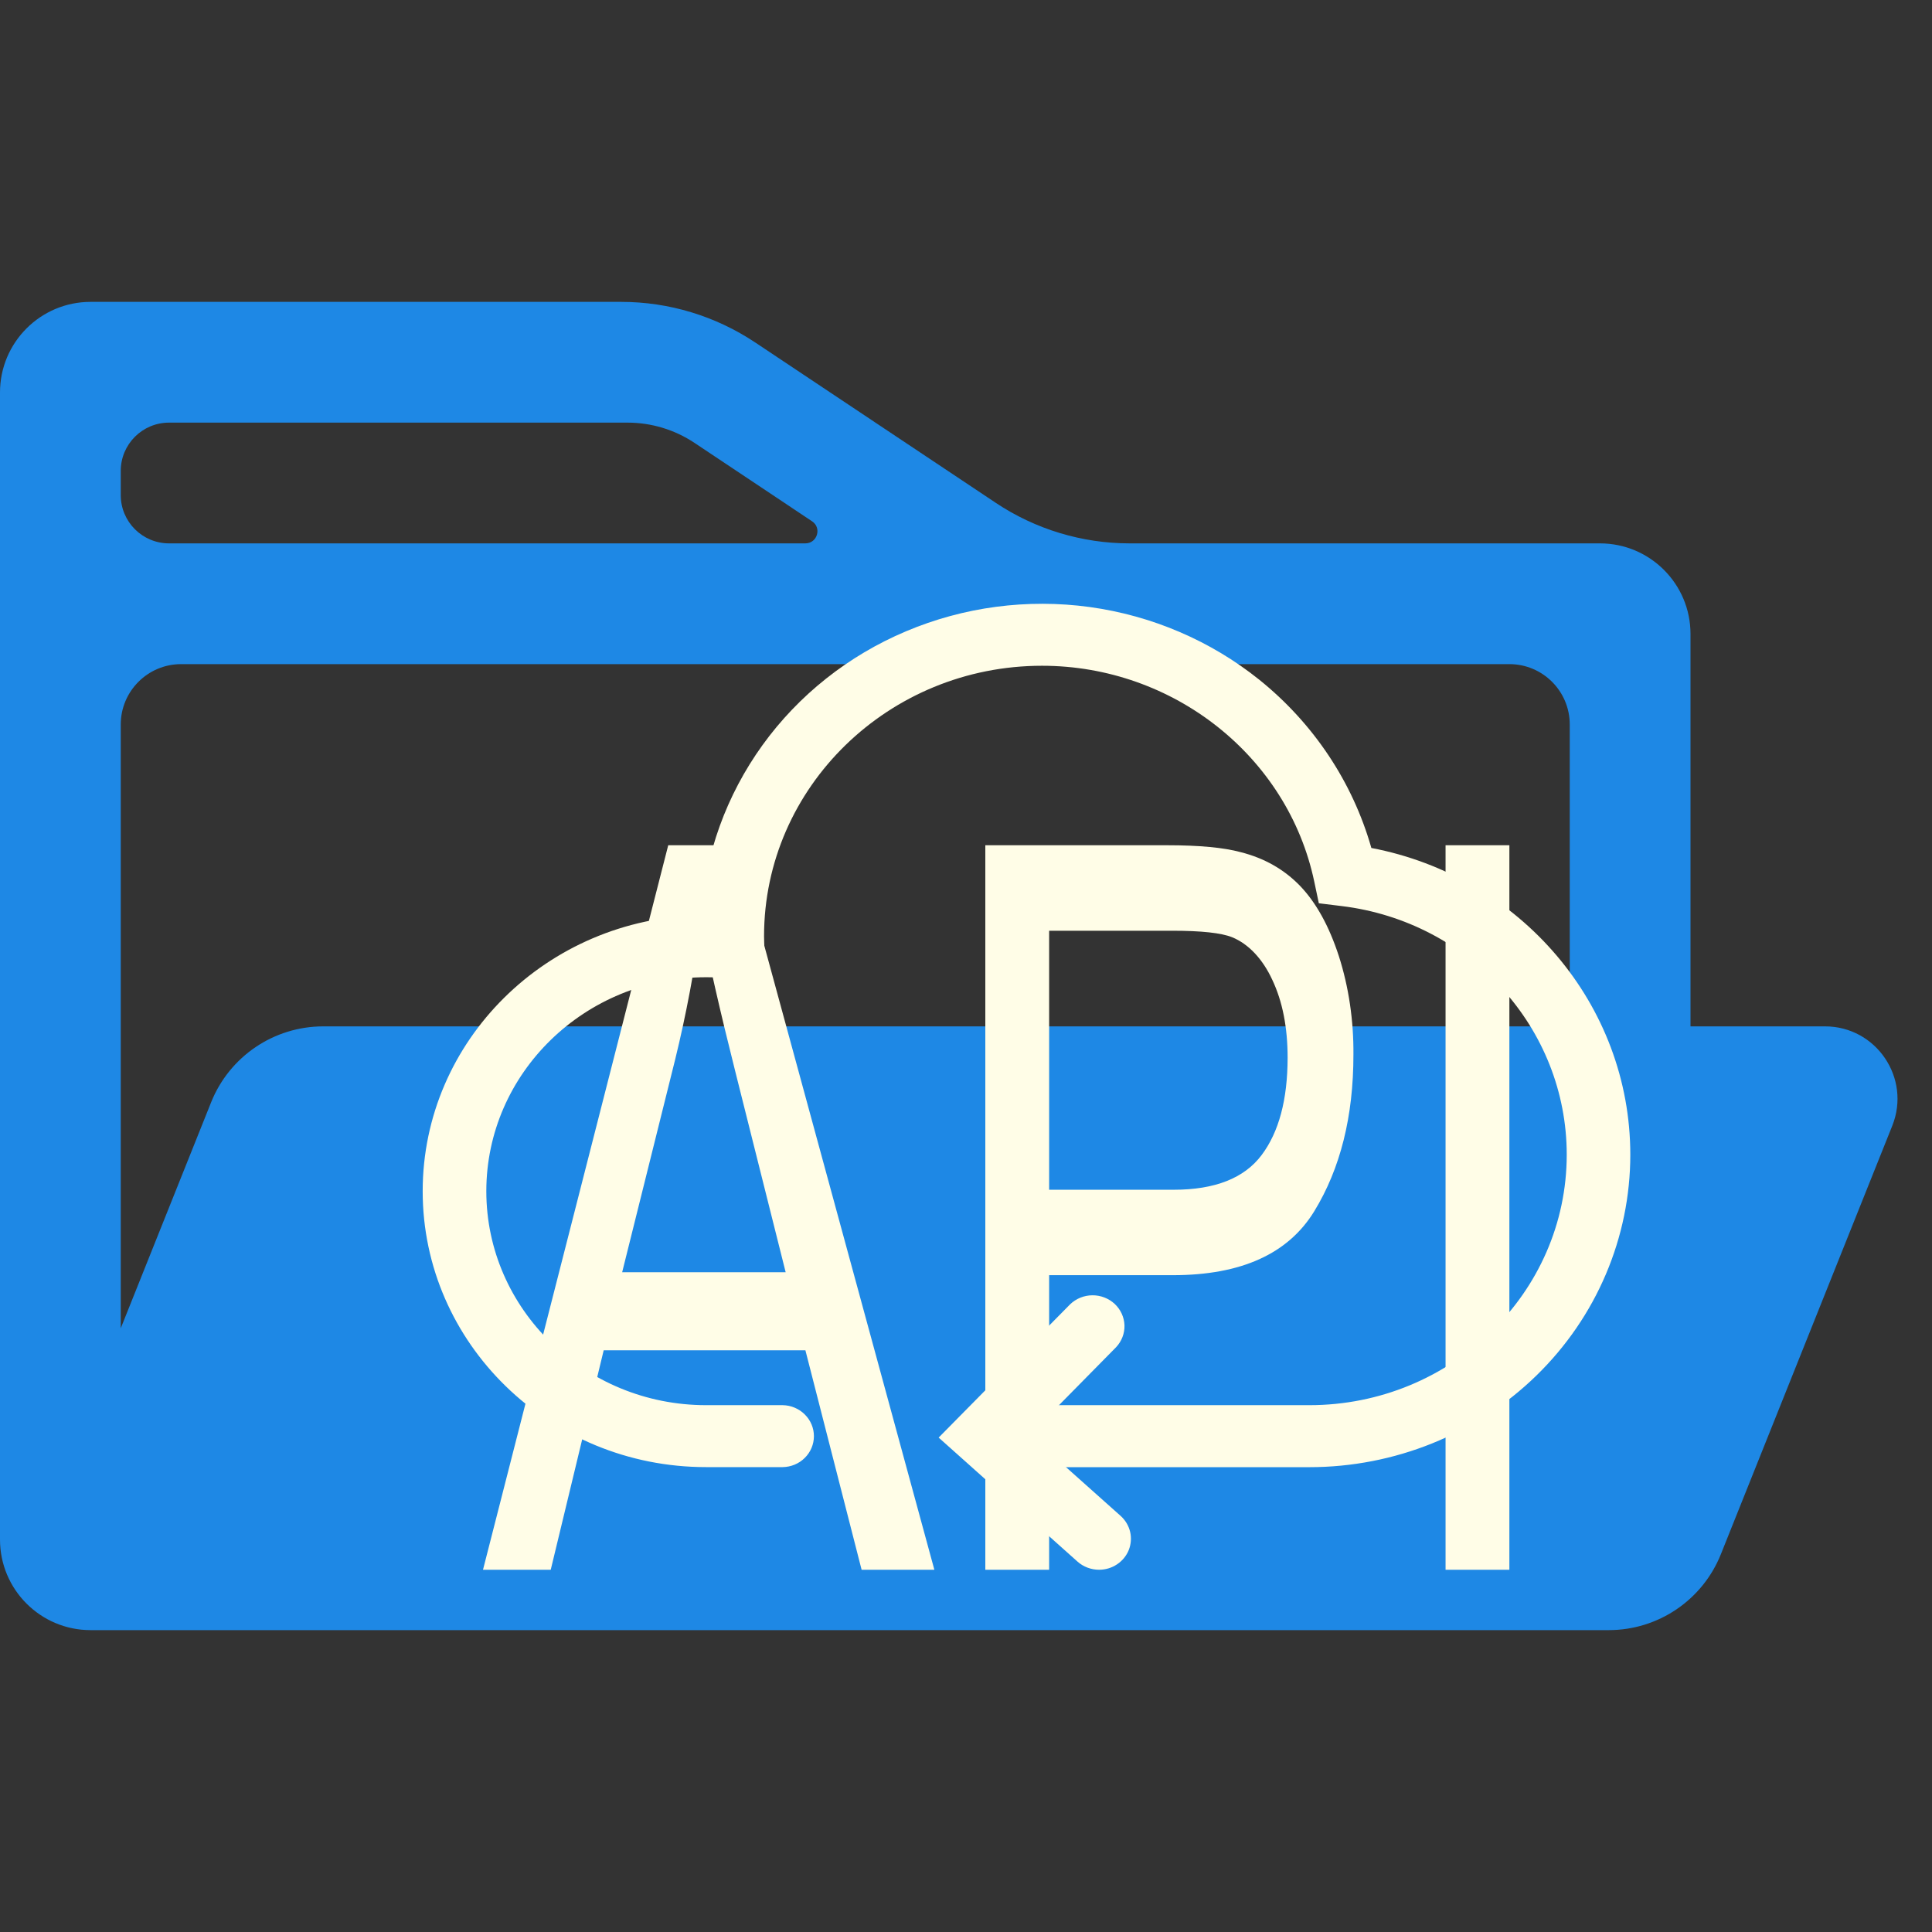 <svg width="32" height="32" viewBox="0 0 32 32" fill="none" xmlns="http://www.w3.org/2000/svg">
<rect x="0" y="0" width="32" height="32" fill="#333333" stroke="none"/>
<path d="M12.508 5.672C11.851 5.234 11.079 5 10.289 5H1.5C0.672 5 0 5.672 0 6.5V25.5C0 26.328 0.672 27 1.5 27H26.646C27.464 27 28.199 26.502 28.503 25.743L31.342 18.646C31.657 17.857 31.076 17 30.228 17H5.354C4.536 17 3.801 17.498 3.497 18.257L2 22V12C2 11.448 2.448 11 3 11H25C25.552 11 26 11.448 26 12V17H28V10.5C28 9.672 27.328 9 26.5 9H18.711C17.921 9 17.149 8.766 16.492 8.328L12.508 5.672ZM13.45 8.634C13.615 8.743 13.537 9 13.339 9H2.8C2.358 9 2 8.642 2 8.2V7.8C2 7.358 2.358 7 2.8 7H10.394C10.789 7 11.175 7.117 11.504 7.336L13.45 8.634Z" fill="#1E88E5"/>
<g clip-path="url(#clip0_616_37)">
<path d="M8 26L11.068 14H12.206L15.476 26H14.271L13.34 22.365H9.999L9.122 26H8ZM10.305 21.072H13.013L12.179 17.749C11.925 16.741 11.736 15.912 11.613 15.261C11.509 16.04 11.365 16.806 11.182 17.552L10.305 21.072ZM16.32 26V14H19.333C19.863 14 20.268 14.038 20.548 14.114C20.941 14.213 21.27 14.4 21.535 14.675C21.799 14.951 22.013 15.337 22.175 15.834C22.339 16.344 22.422 16.904 22.417 17.47C22.417 18.491 22.201 19.354 21.769 20.061C21.337 20.768 20.556 21.121 19.426 21.121H17.377V26H16.32V26ZM17.377 19.706H19.441C20.124 19.706 20.609 19.514 20.896 19.132C21.183 18.75 21.326 18.213 21.327 17.52C21.327 17.018 21.243 16.589 21.074 16.231C20.914 15.883 20.678 15.633 20.406 15.523C20.229 15.452 19.9 15.416 19.42 15.416H17.377V19.706ZM23.943 26V14H25V26H23.943Z" fill="#FFFDE7"/>
<path d="M21.686 24.301H17.002C16.864 24.298 16.732 24.243 16.635 24.147C16.539 24.051 16.485 23.922 16.485 23.788C16.485 23.653 16.539 23.524 16.635 23.428C16.732 23.332 16.864 23.277 17.002 23.274H21.686C24.037 23.274 25.95 21.413 25.95 19.124C25.95 17.035 24.346 15.264 22.219 15.007L21.844 14.961L21.768 14.601C21.331 12.529 19.435 11.027 17.259 11.027C14.72 11.027 12.655 13.037 12.655 15.508C12.655 15.558 12.657 15.611 12.659 15.676L12.681 16.266L12.077 16.205C11.95 16.192 11.823 16.186 11.695 16.186C9.688 16.186 8.055 17.775 8.055 19.73C8.055 21.684 9.688 23.274 11.695 23.274H12.964C13.102 23.276 13.234 23.332 13.33 23.428C13.427 23.524 13.481 23.653 13.481 23.787C13.481 23.922 13.427 24.051 13.33 24.147C13.234 24.243 13.102 24.298 12.964 24.3H11.695C9.106 24.301 7.001 22.25 7.001 19.73C7.001 17.237 9.061 15.204 11.612 15.16C11.678 14.148 12.03 13.173 12.629 12.342C13.228 11.512 14.051 10.859 15.007 10.456C15.963 10.052 17.015 9.913 18.047 10.054C19.079 10.196 20.051 10.612 20.856 11.257C21.754 11.979 22.403 12.952 22.714 14.045C25.184 14.516 27.003 16.639 27.003 19.125C27.003 20.497 26.443 21.814 25.446 22.785C24.449 23.756 23.096 24.301 21.686 24.301Z" fill="#FFFDE7"/>
<path d="M18.204 26C18.073 26 17.945 25.952 17.848 25.866L15.547 23.811L17.725 21.603C17.823 21.509 17.955 21.455 18.093 21.454C18.23 21.453 18.363 21.504 18.463 21.597C18.562 21.69 18.62 21.817 18.625 21.951C18.629 22.085 18.579 22.215 18.486 22.314L17.056 23.765L18.561 25.108C18.639 25.178 18.694 25.27 18.718 25.37C18.742 25.471 18.734 25.576 18.696 25.673C18.657 25.769 18.59 25.852 18.502 25.91C18.414 25.969 18.311 26 18.204 26Z" fill="#FFFDE7"/>
</g>
<defs>
<clipPath id="clip0_616_37">
<rect width="20" height="16" fill="white" transform="translate(7 10)"/>
</clipPath>
</defs>
</svg>
